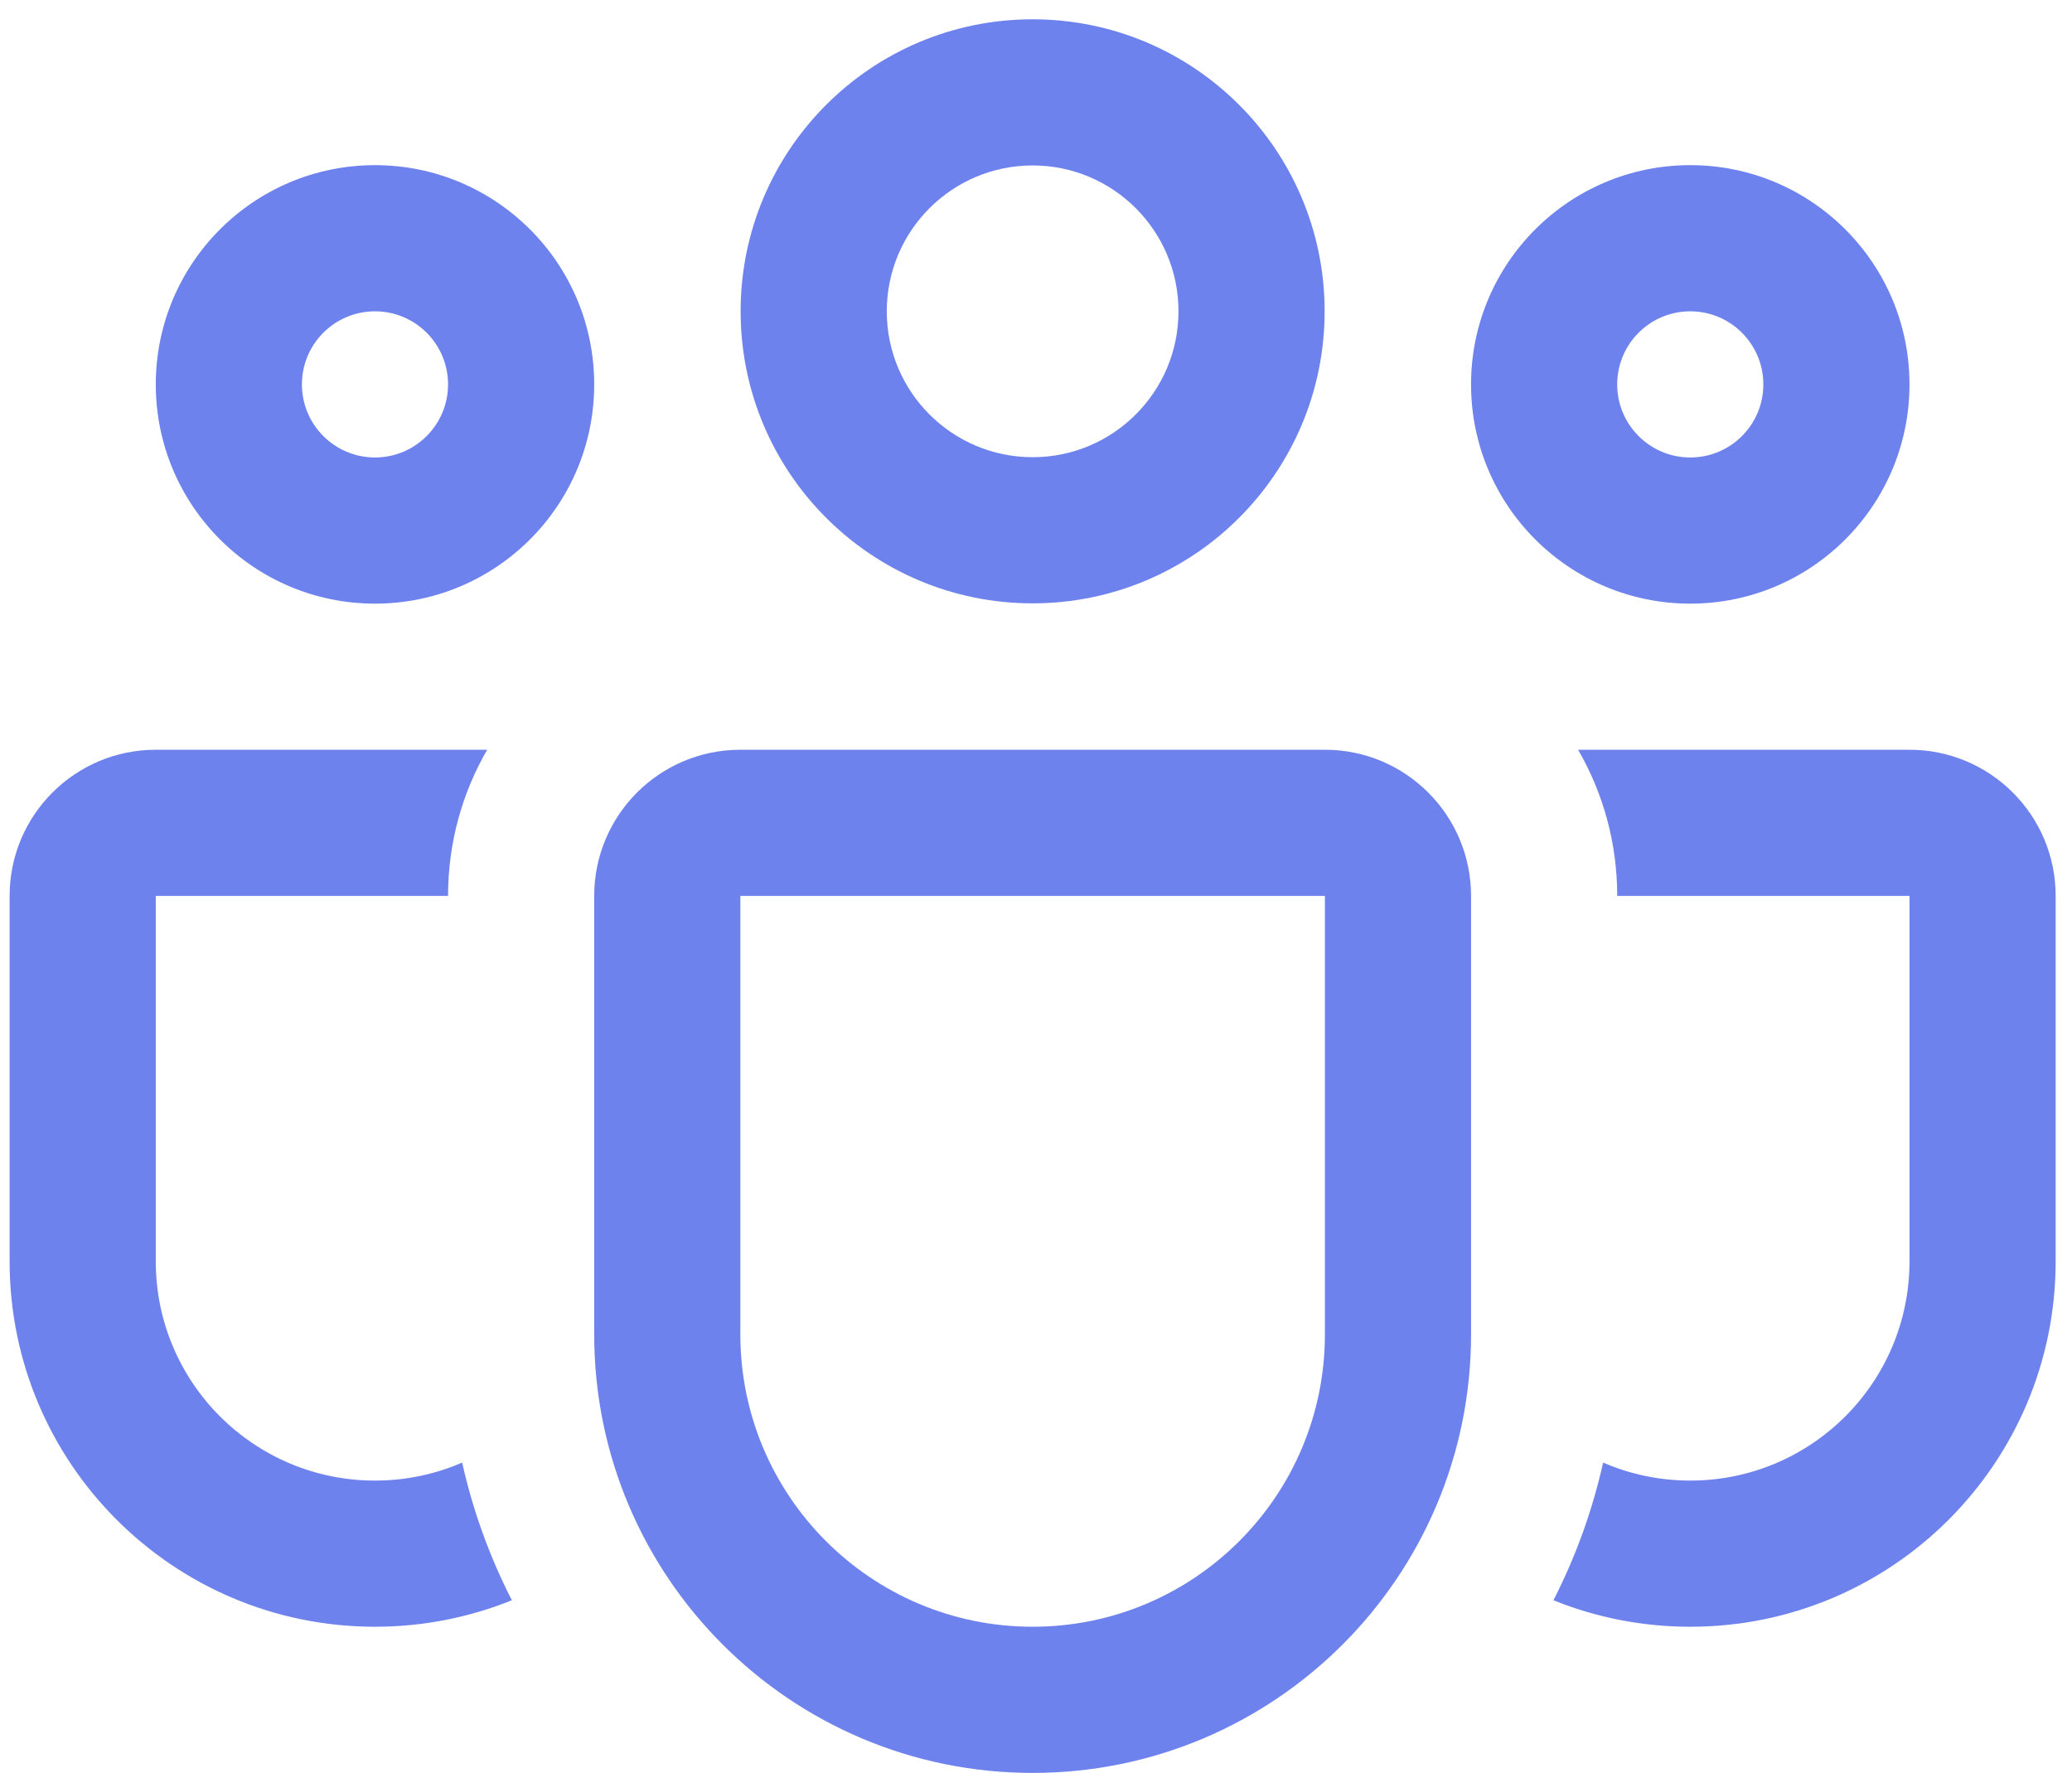 <svg width="90" height="77" viewBox="0 0 90 77" fill="none" xmlns="http://www.w3.org/2000/svg">
<path d="M32.17 13.521C32.17 6.517 37.849 0.838 44.853 0.838C51.858 0.838 57.537 6.517 57.537 13.521C57.537 20.526 51.858 26.204 44.853 26.204C37.849 26.204 32.17 20.526 32.17 13.521ZM44.853 7.186C41.355 7.186 38.518 10.022 38.518 13.521C38.518 17.02 41.355 19.857 44.853 19.857C48.352 19.857 51.189 17.02 51.189 13.521C51.189 10.022 48.352 7.186 44.853 7.186Z" fill="#6D82EC"/>
<path d="M63.897 16.695C63.897 11.436 68.16 7.173 73.419 7.173C78.678 7.173 82.941 11.436 82.941 16.695C82.941 21.954 78.678 26.217 73.419 26.217C68.16 26.217 63.897 21.954 63.897 16.695ZM73.419 13.521C71.666 13.521 70.245 14.942 70.245 16.695C70.245 18.448 71.666 19.869 73.419 19.869C75.172 19.869 76.593 18.448 76.593 16.695C76.593 14.942 75.172 13.521 73.419 13.521Z" fill="#6D82EC"/>
<path d="M16.288 7.173C11.03 7.173 6.767 11.436 6.767 16.695C6.767 21.954 11.03 26.217 16.288 26.217C21.547 26.217 25.81 21.954 25.81 16.695C25.81 11.436 21.547 7.173 16.288 7.173ZM13.114 16.695C13.114 14.942 14.536 13.521 16.288 13.521C18.041 13.521 19.462 14.942 19.462 16.695C19.462 18.448 18.041 19.869 16.288 19.869C14.536 19.869 13.114 18.448 13.114 16.695Z" fill="#6D82EC"/>
<path d="M21.161 32.563C20.08 34.43 19.462 36.598 19.462 38.911H6.766V54.782C6.766 60.042 11.029 64.304 16.288 64.304C17.634 64.304 18.914 64.026 20.074 63.522C20.544 65.626 21.276 67.631 22.233 69.501C20.397 70.243 18.39 70.652 16.288 70.652C7.524 70.652 0.418 63.547 0.418 54.782V38.911C0.418 35.405 3.261 32.563 6.766 32.563H21.161Z" fill="#6D82EC"/>
<path d="M67.476 69.501C69.312 70.243 71.318 70.652 73.42 70.652C82.184 70.652 89.29 63.547 89.29 54.782V38.911C89.29 35.405 86.448 32.563 82.942 32.563H68.547C69.628 34.43 70.246 36.598 70.246 38.911L82.942 38.911V54.782C82.942 60.042 78.679 64.304 73.42 64.304C72.075 64.304 70.794 64.026 69.634 63.522C69.164 65.626 68.433 67.631 67.476 69.501Z" fill="#6D82EC"/>
<path d="M32.158 32.563C28.652 32.563 25.81 35.405 25.81 38.911V57.956C25.81 68.474 34.336 77 44.853 77C55.371 77 63.897 68.474 63.897 57.956V38.911C63.897 35.405 61.055 32.563 57.549 32.563H32.158ZM32.158 38.911H57.549V57.956C57.549 64.968 51.865 70.652 44.853 70.652C37.842 70.652 32.158 64.968 32.158 57.956V38.911Z" fill="#6D82EC"/>
</svg>
